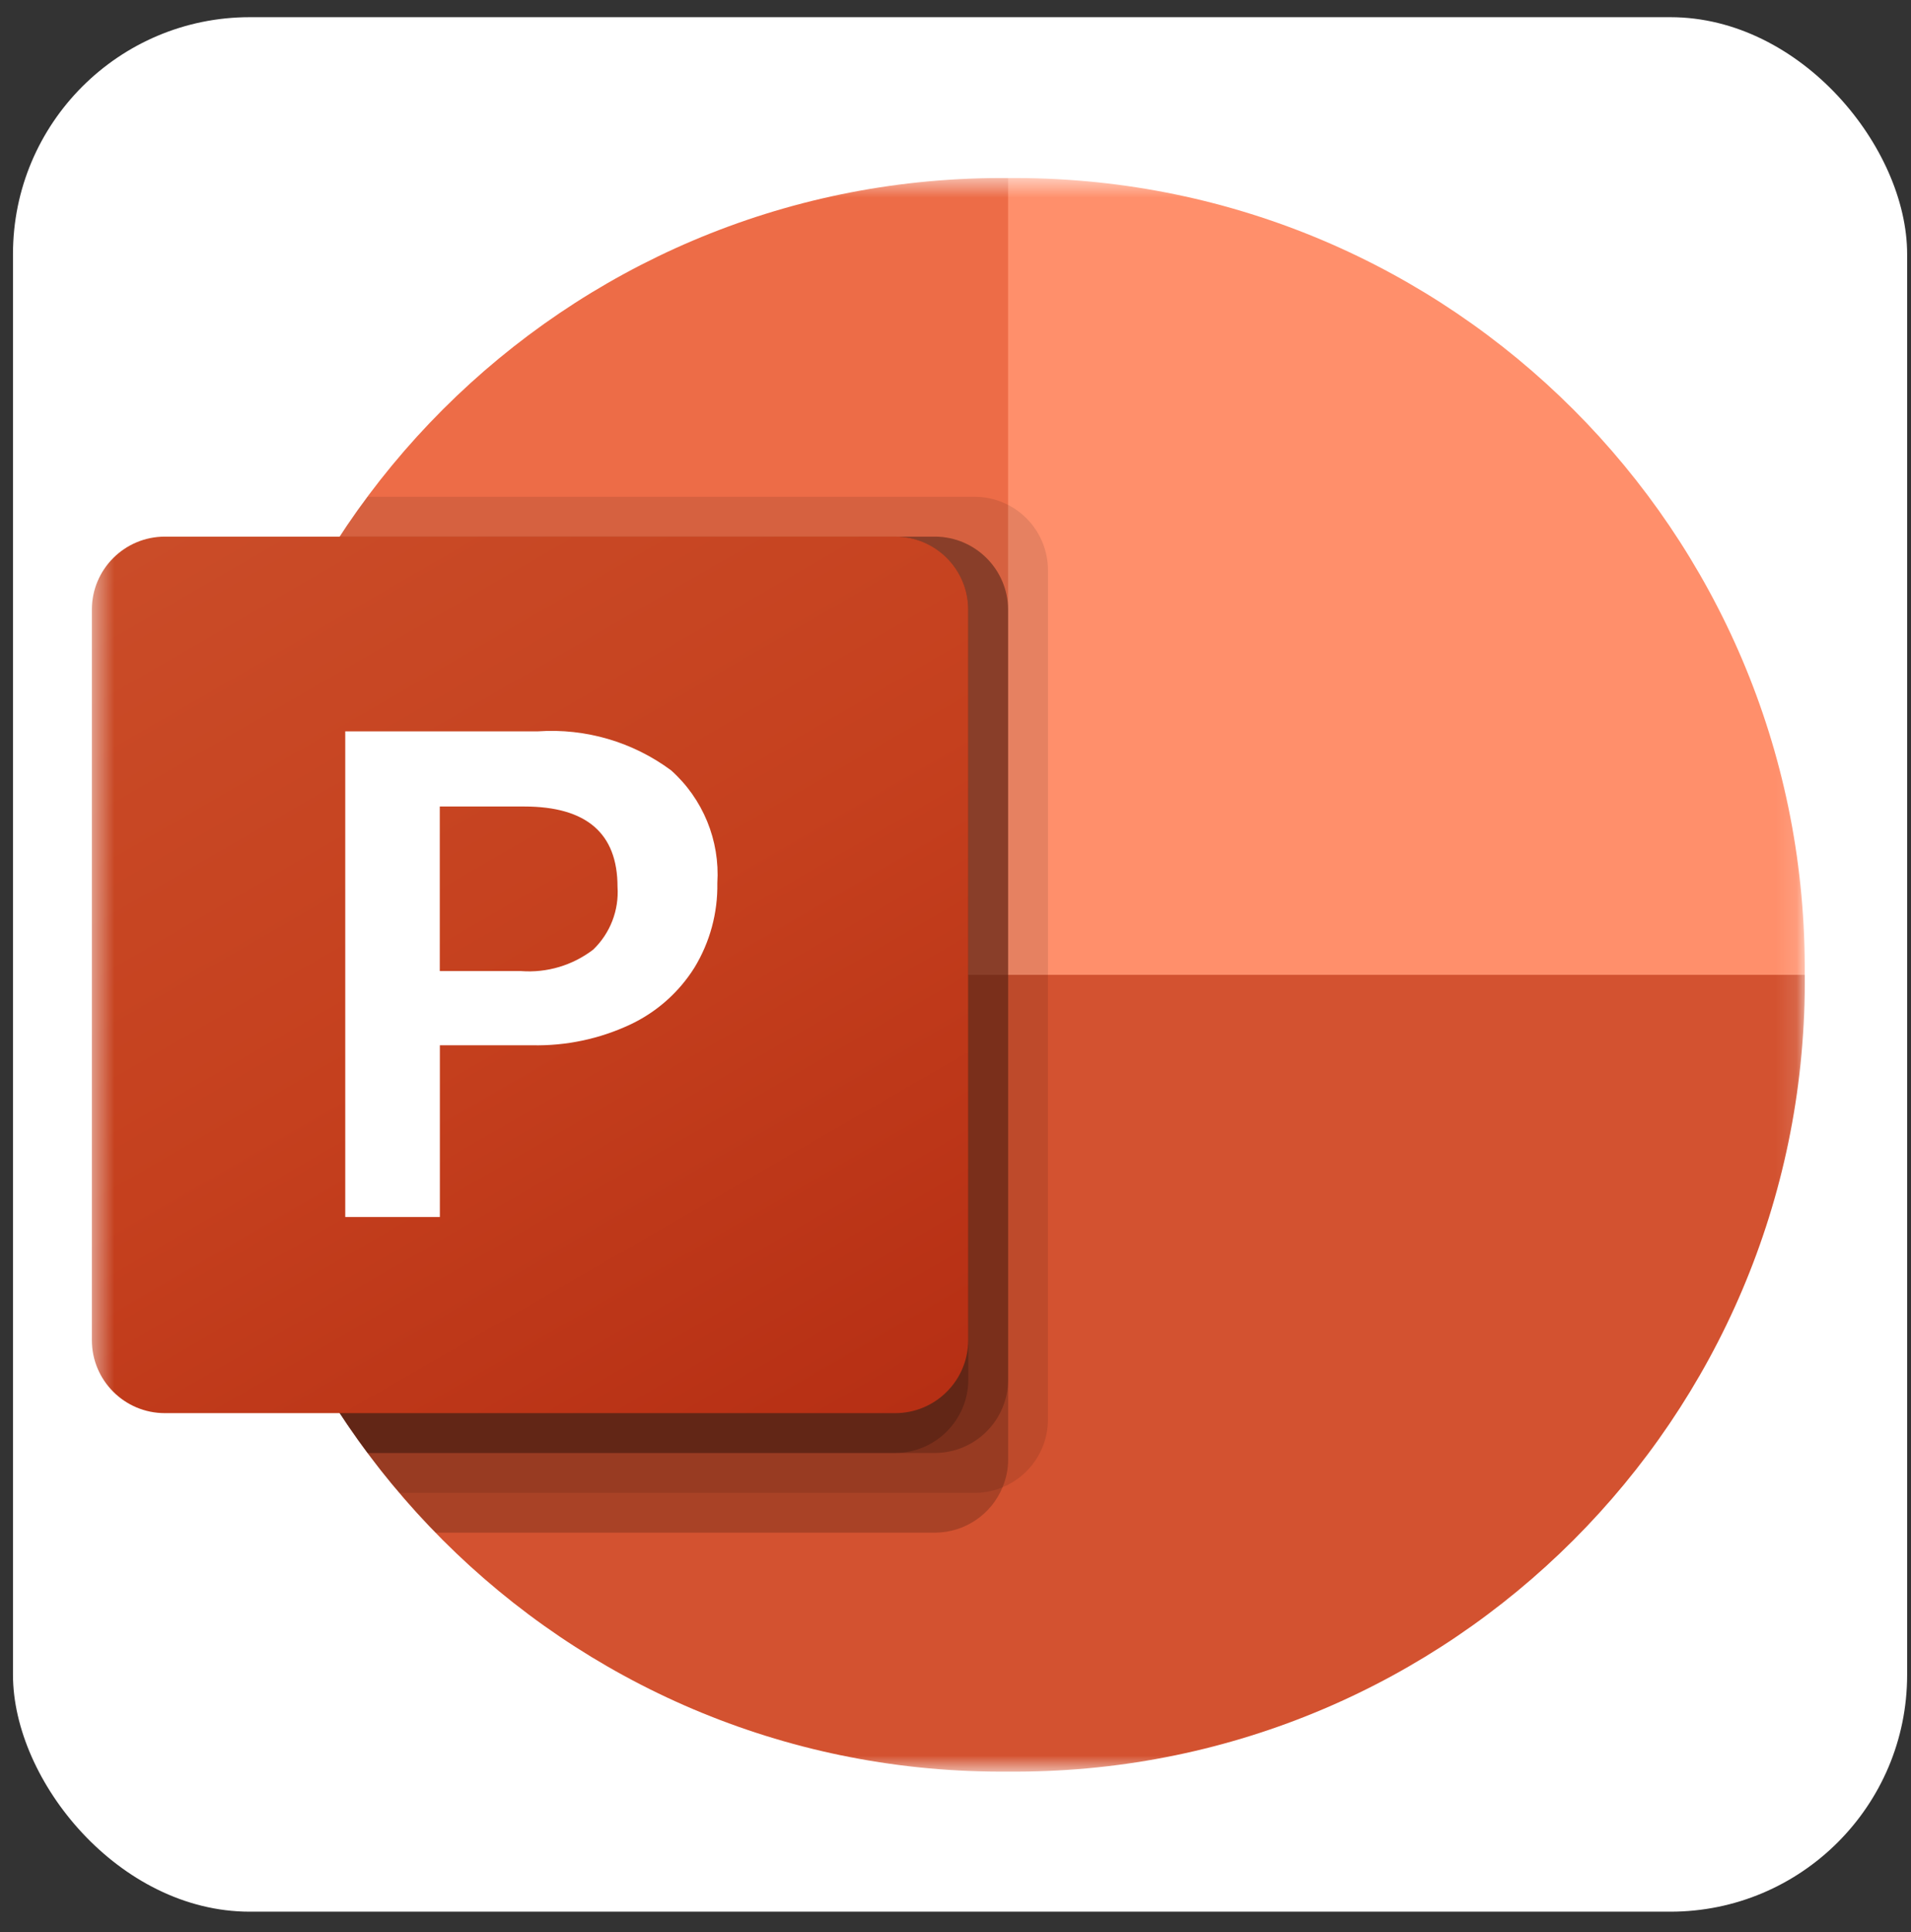 <svg width="92" height="93" viewBox="0 0 92 93" fill="none" xmlns="http://www.w3.org/2000/svg">
<rect x="0" y="0" width="92" height="93" fill="#333333" stroke="none"/>
<g clip-path="url(#clip0_261_5363)">
<g clip-path="url(#clip1_261_5363)">
<g clip-path="url(#clip2_261_5363)">
<path d="M91.814 0.827H0.625V92.016H91.814V0.827Z" fill="white"/>
<mask id="mask0_261_5363" style="mask-type:luminance" maskUnits="userSpaceOnUse" x="4" y="8" width="83" height="78">
<path d="M86.883 8.569H4.422V85.277H86.883V8.569Z" fill="white"/>
</mask>
<g mask="url(#mask0_261_5363)">
<path d="M54.287 50.759L48.534 8.569H48.104C27.184 8.63 10.241 25.574 10.18 46.494V46.923L54.287 50.759Z" fill="#ED6C47"/>
<path d="M48.961 8.569H48.531V46.923L67.708 54.594L86.885 46.923V46.494C86.824 25.574 69.88 8.63 48.961 8.569Z" fill="#FF8F6B"/>
<path d="M86.888 46.922V47.344C86.827 68.268 69.88 85.216 48.956 85.276H48.112C27.187 85.216 10.24 68.268 10.18 47.344V46.922H86.888Z" fill="#D35230"/>
<path opacity="0.1" d="M50.451 27.423V68.346C50.442 69.768 49.58 71.046 48.265 71.587C47.846 71.764 47.397 71.855 46.942 71.856H19.231C18.694 71.242 18.177 70.59 17.697 69.938C12.811 63.42 10.173 55.493 10.18 47.347V46.504C10.168 39.156 12.316 31.968 16.355 25.831C16.777 25.179 17.218 24.527 17.697 23.913H46.942C48.874 23.928 50.437 25.491 50.451 27.423Z" fill="black"/>
<path opacity="0.2" d="M48.534 29.34V70.263C48.533 70.718 48.442 71.168 48.265 71.586C47.724 72.901 46.446 73.763 45.024 73.772H20.976C20.369 73.156 19.787 72.517 19.231 71.855C18.694 71.241 18.177 70.589 17.697 69.937C12.811 63.419 10.173 55.492 10.18 47.347V46.503C10.168 39.156 12.316 31.967 16.355 25.83H45.024C46.956 25.845 48.519 27.407 48.534 29.34Z" fill="black"/>
<path opacity="0.2" d="M48.533 29.339V66.428C48.519 68.36 46.956 69.922 45.024 69.937H17.697C12.811 63.419 10.173 55.492 10.18 47.347V46.503C10.168 39.156 12.316 31.967 16.355 25.83H45.024C46.956 25.845 48.519 27.407 48.533 29.339Z" fill="black"/>
<path opacity="0.2" d="M46.616 29.339V66.428C46.601 68.36 45.038 69.922 43.106 69.937H17.697C12.811 63.419 10.173 55.492 10.18 47.347V46.503C10.168 39.156 12.316 31.967 16.355 25.83H43.106C45.038 25.845 46.601 27.407 46.616 29.339Z" fill="black"/>
<path d="M7.937 25.83H43.096C45.037 25.83 46.611 27.404 46.611 29.345V64.504C46.611 66.445 45.037 68.019 43.096 68.019H7.937C5.996 68.019 4.422 66.445 4.422 64.504V29.345C4.422 27.404 5.996 25.83 7.937 25.83Z" fill="url(#paint0_linear_261_5363)"/>
<path d="M25.905 35.202C28.193 35.047 30.462 35.712 32.306 37.077C33.843 38.45 34.665 40.453 34.534 42.51C34.559 43.94 34.178 45.348 33.435 46.57C32.683 47.771 31.6 48.728 30.315 49.327C28.847 50.01 27.242 50.347 25.623 50.313H21.176V58.578H16.621V35.202H25.905ZM21.172 46.742H25.092C26.334 46.834 27.567 46.466 28.557 45.709C29.375 44.923 29.805 43.816 29.729 42.684C29.729 40.108 28.232 38.82 25.237 38.82H21.172V46.742Z" fill="white"/>
</g>
</g>
</g>
</g>
<defs>
<linearGradient id="paint0_linear_261_5363" x1="11.751" y1="23.083" x2="39.282" y2="70.766" gradientUnits="userSpaceOnUse">
<stop stop-color="#CA4C28"/>
<stop offset="0.5" stop-color="#C5401E"/>
<stop offset="1" stop-color="#B62F14"/>
</linearGradient>
<clipPath id="clip0_261_5363">
<rect x="0.625" y="0.827" width="91.189" height="91.189" rx="11.399" fill="white"/>
</clipPath>
<clipPath id="clip1_261_5363">
<rect width="91.189" height="91.189" fill="white" transform="translate(0.625 0.827)"/>
</clipPath>
<clipPath id="clip2_261_5363">
<rect width="91.189" height="91.189" fill="white" transform="translate(0.625 0.827)"/>
</clipPath>
</defs>
</svg>
